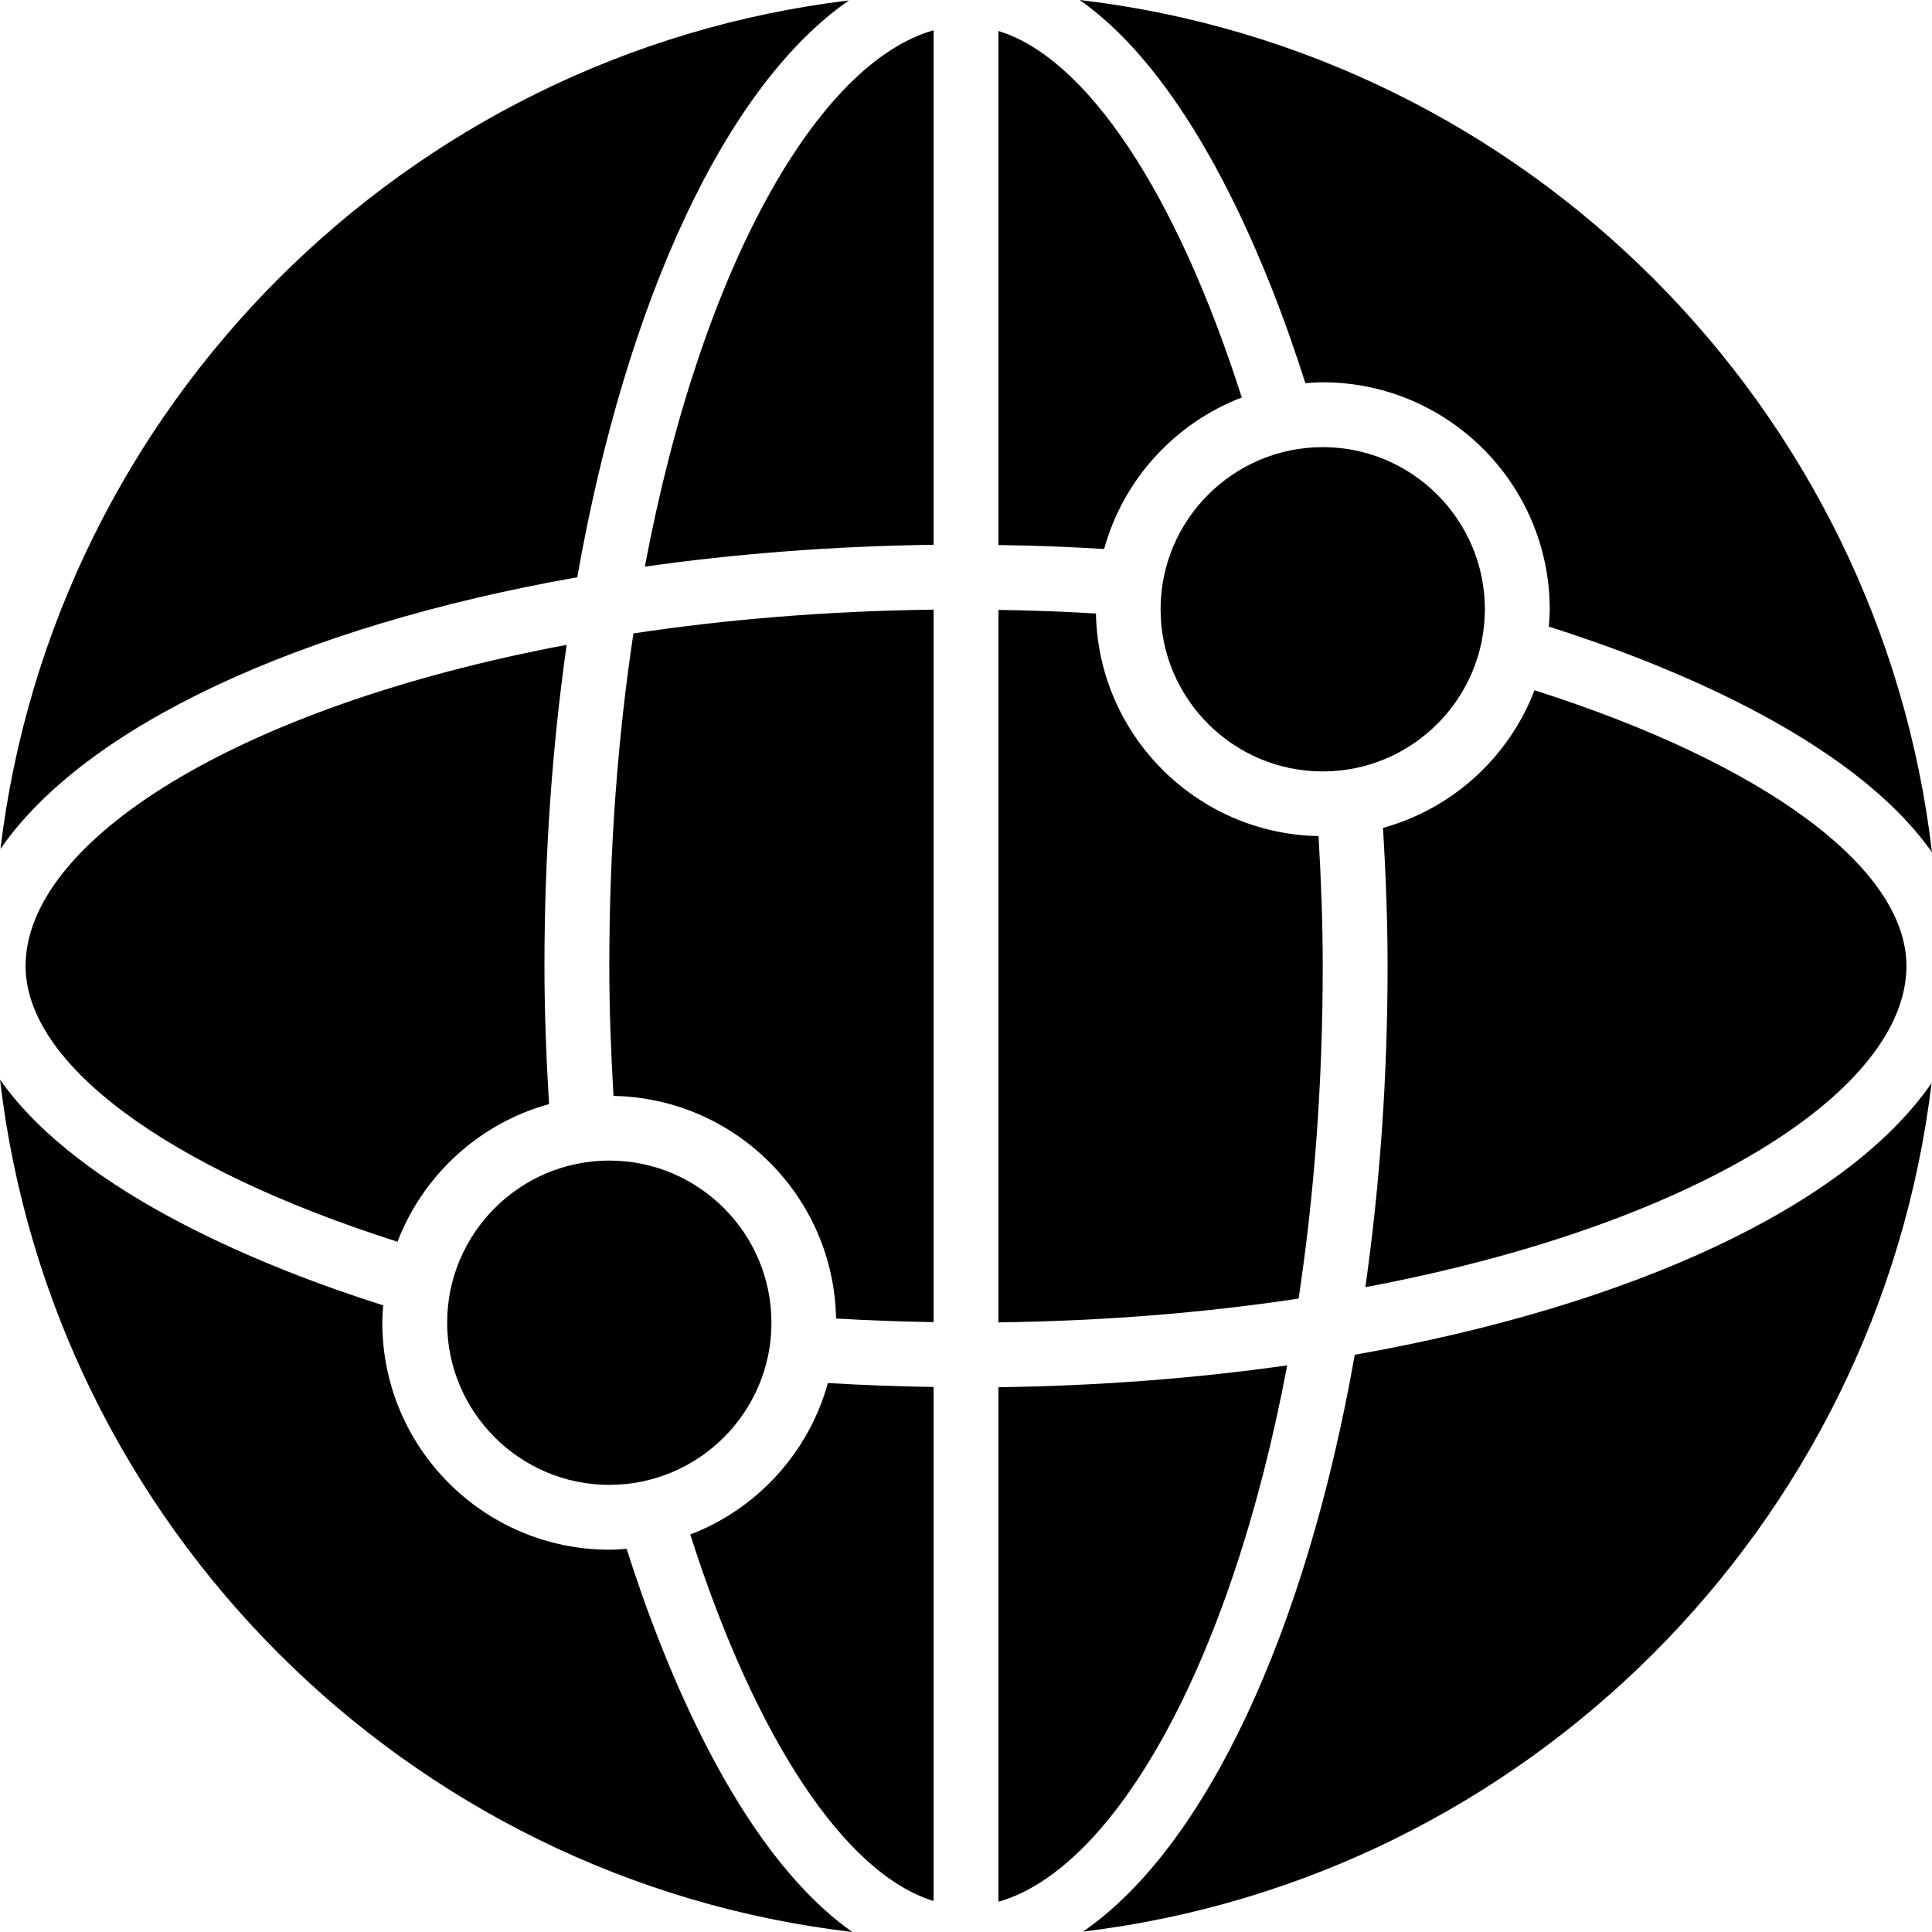 <?xml version="1.0" encoding="iso-8859-1"?>
<!-- Generator: Adobe Illustrator 19.0.0, SVG Export Plug-In . SVG Version: 6.00 Build 0)  -->
<svg xmlns="http://www.w3.org/2000/svg" xmlns:xlink="http://www.w3.org/1999/xlink" version="1.1" id="Layer_1" x="0px" y="0px" viewBox="0 0 508.393 508.393" style="enable-background:new 0 0 508.393 508.393;" xml:space="preserve">
<g>
	<g>
		<g>
			<path d="M169.687,149.106c23.987-3.405,49.493-5.393,75.981-5.751V7.965C215.528,16.515,184.688,69.405,169.687,149.106z"/>
			<path d="M160.334,390.73c23.526,0,42.667-19.14,42.667-42.667c0-23.526-19.14-42.667-42.667-42.667     c-23.526,0-42.667,19.14-42.667,42.667C117.667,371.59,136.808,390.73,160.334,390.73z"/>
			<path d="M6.734,254.197c0,25.796,37.299,53.257,97.869,72.559c6.741-17.579,21.53-31.155,39.868-36.216     c-0.734-12.22-1.203-24.414-1.203-36.343c0-29.551,2.074-57.958,5.845-84.514C61.859,186.109,6.734,221.514,6.734,254.197z"/>
			<path d="M326.76,104.599c-17.195-53.931-40.832-89.327-64.026-96.444v135.27c9.225,0.128,18.509,0.469,27.81,1.041     C295.613,126.129,309.181,111.34,326.76,104.599z"/>
			<path d="M390.734,160.33c0-23.526-19.14-42.667-42.667-42.667c-23.526,0-42.667,19.14-42.667,42.667     c0,23.526,19.14,42.667,42.667,42.667C371.594,202.997,390.734,183.857,390.734,160.33z"/>
			<path d="M343.5,100.83c1.519-0.119,3.021-0.23,4.565-0.23c32.939,0,59.733,26.795,59.733,59.733c0,1.536-0.119,3.046-0.23,4.557     c29.525,9.353,79.428,28.996,100.821,59.392C494.677,106.999,401.399,13.722,284.108,0     C314.504,21.393,334.148,71.305,343.5,100.83z"/>
			<path d="M245.667,347.904V160.418c-28.203,0.375-54.682,2.586-78.985,6.263c-4.036,26.743-6.349,56.098-6.349,87.518     c0,11.221,0.435,22.69,1.101,34.185c32.051,0.589,57.984,26.522,58.573,58.573C228.591,347.46,237.15,347.776,245.667,347.904z"/>
			<path d="M181.642,403.795c17.195,53.931,40.832,89.327,64.026,96.444v-135.27c-9.225-0.128-18.509-0.469-27.81-1.041     C212.789,382.265,199.22,397.053,181.642,403.795z"/>
			<path d="M356.501,356.493C343.599,429.572,317.299,485.969,285,508.284c116.565-14.054,209.237-106.709,223.283-223.283     C485.977,317.308,429.572,343.599,356.501,356.493z"/>
			<path d="M151.901,151.901C164.803,78.822,191.103,22.425,223.401,0.11C106.836,14.164,14.164,106.819,0.118,223.393     C22.424,191.086,78.83,164.795,151.901,151.901z"/>
			<path d="M164.901,407.563c-1.519,0.119-3.021,0.23-4.565,0.23c-32.939,0-59.733-26.795-59.733-59.733     c0-1.536,0.119-3.055,0.23-4.565c-29.525-9.344-79.428-28.996-100.83-59.392c13.722,117.291,106.999,210.569,224.29,224.29     C193.897,487,174.254,437.088,164.901,407.563z"/>
			<path d="M338.715,359.287c-23.987,3.405-49.493,5.393-75.981,5.751v135.39C292.874,491.878,323.713,438.988,338.715,359.287z"/>
			<path d="M288.395,161.436c-8.585-0.503-17.143-0.819-25.66-0.947v187.486c28.203-0.375,54.682-2.586,78.985-6.263     c4.036-26.743,6.349-56.098,6.349-87.518c0-11.221-0.435-22.69-1.101-34.185C314.916,219.42,288.983,193.487,288.395,161.436z"/>
			<path d="M501.667,254.197c0-25.796-37.299-53.257-97.869-72.559c-6.741,17.579-21.53,31.155-39.868,36.215     c0.734,12.22,1.203,24.414,1.203,36.343c0,29.551-2.074,57.958-5.845,84.514C446.542,322.284,501.667,286.88,501.667,254.197z"/>
		</g>
	</g>
</g>
<g>
</g>
<g>
</g>
<g>
</g>
<g>
</g>
<g>
</g>
<g>
</g>
<g>
</g>
<g>
</g>
<g>
</g>
<g>
</g>
<g>
</g>
<g>
</g>
<g>
</g>
<g>
</g>
<g>
</g>
</svg>

